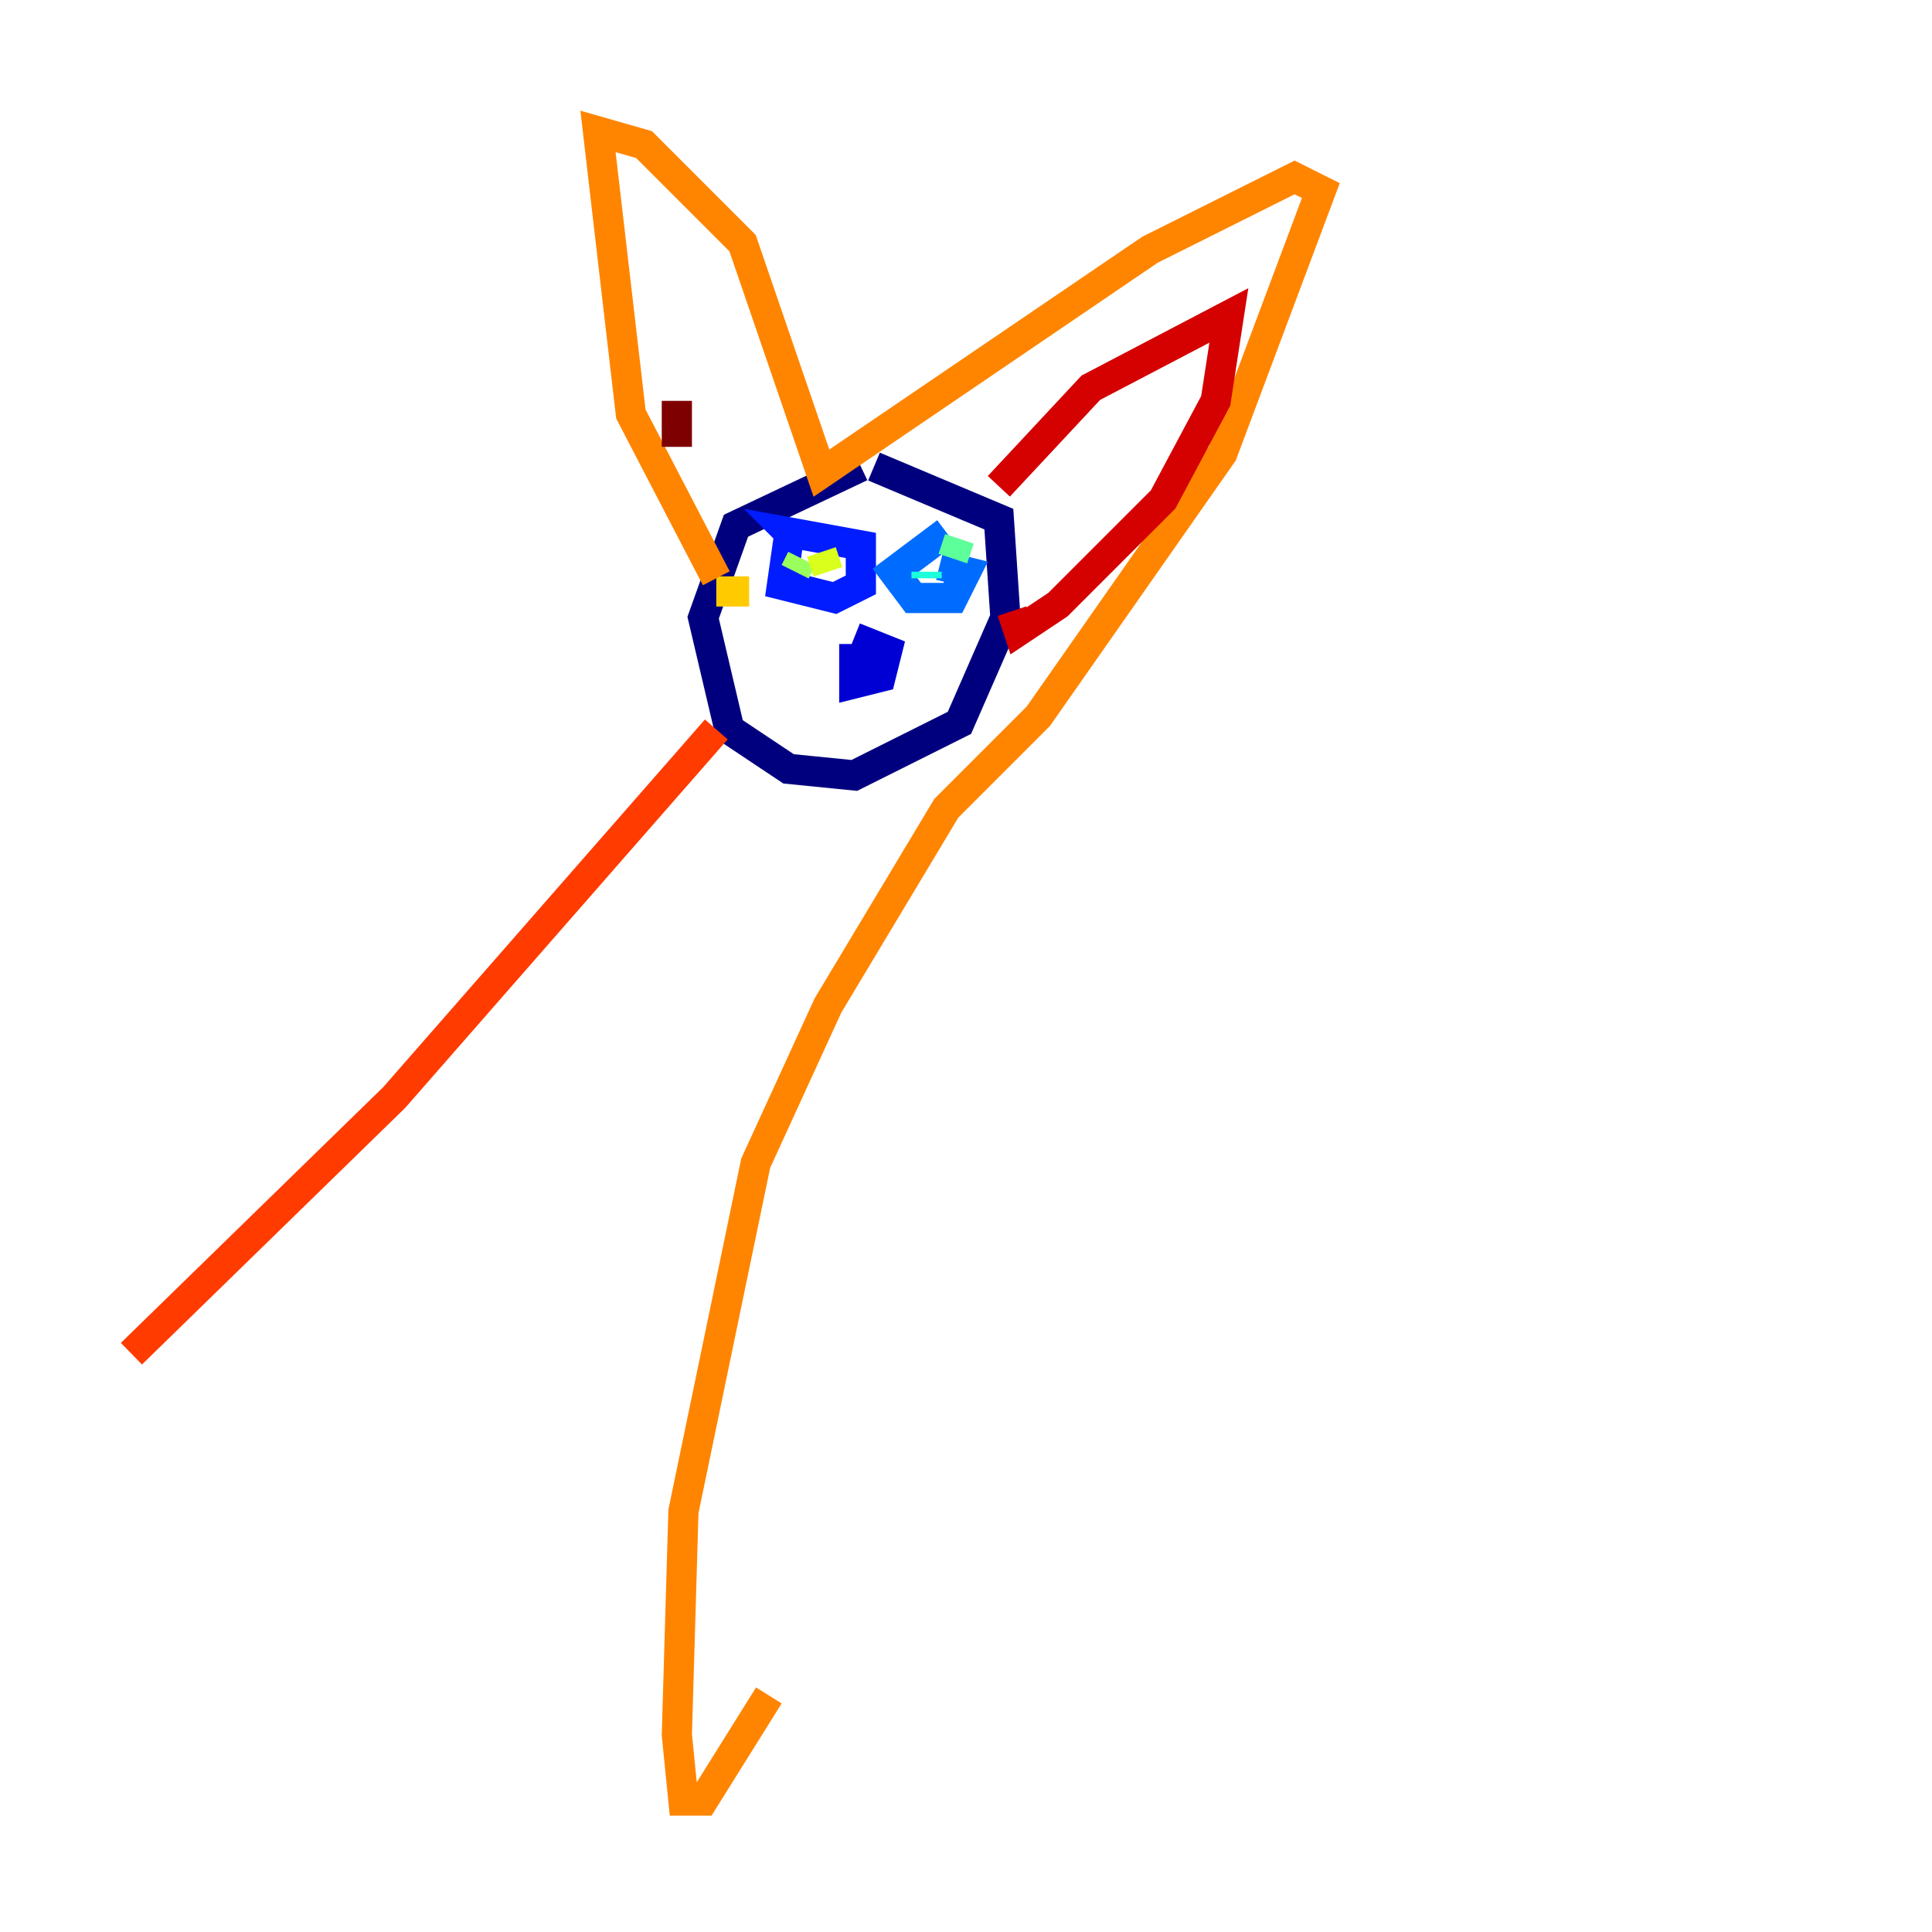 <?xml version="1.0" encoding="utf-8" ?>
<svg baseProfile="tiny" height="128" version="1.2" viewBox="0,0,128,128" width="128" xmlns="http://www.w3.org/2000/svg" xmlns:ev="http://www.w3.org/2001/xml-events" xmlns:xlink="http://www.w3.org/1999/xlink"><defs /><polyline fill="none" points="57.034,30.912 48.762,34.83 46.585,40.925 48.327,48.327 52.245,50.939 56.599,51.374 63.565,47.891 66.612,40.925 66.177,34.395 57.905,30.912" stroke="#00007f" stroke-width="2" /><polyline fill="none" points="56.599,42.667 56.599,45.279 58.34,44.843 58.776,43.102 56.599,42.231" stroke="#0000d5" stroke-width="2" /><polyline fill="none" points="52.245,35.701 51.809,38.748 55.292,39.619 57.034,38.748 57.034,36.136 52.245,35.265 53.116,36.136" stroke="#001cff" stroke-width="2" /><polyline fill="none" points="62.694,35.265 59.211,37.878 60.517,39.619 63.129,39.619 64.0,37.878 62.258,37.442" stroke="#006cff" stroke-width="2" /><polyline fill="none" points="60.952,38.313 60.952,38.313" stroke="#00b8ff" stroke-width="2" /><polyline fill="none" points="61.388,37.878 61.388,38.313" stroke="#1cffda" stroke-width="2" /><polyline fill="none" points="63.129,37.007 63.565,35.701" stroke="#5cff9a" stroke-width="2" /><polyline fill="none" points="53.116,37.007 52.68,37.878" stroke="#9aff5c" stroke-width="2" /><polyline fill="none" points="54.422,36.571 54.857,37.878" stroke="#daff1c" stroke-width="2" /><polyline fill="none" points="49.633,39.184 47.456,39.184" stroke="#ffcb00" stroke-width="2" /><polyline fill="none" points="47.456,38.313 41.796,27.429 39.619,8.707 42.667,9.578 49.197,16.109 54.422,31.347 76.191,16.544 85.769,11.755 87.51,12.626 80.98,30.041 68.789,47.456 62.694,53.551 54.857,66.612 50.068,77.061 45.279,100.136 44.843,114.939 45.279,119.293 46.585,119.293 50.939,112.326" stroke="#ff8500" stroke-width="2" /><polyline fill="none" points="47.456,48.327 26.122,72.707 8.707,89.687" stroke="#ff3b00" stroke-width="2" /><polyline fill="none" points="66.177,32.218 72.272,25.687 81.415,20.898 80.544,26.558 77.061,33.088 70.095,40.054 67.483,41.796 67.048,40.49" stroke="#d50000" stroke-width="2" /><polyline fill="none" points="44.843,29.605 44.843,26.558" stroke="#7f0000" stroke-width="2" /></svg>